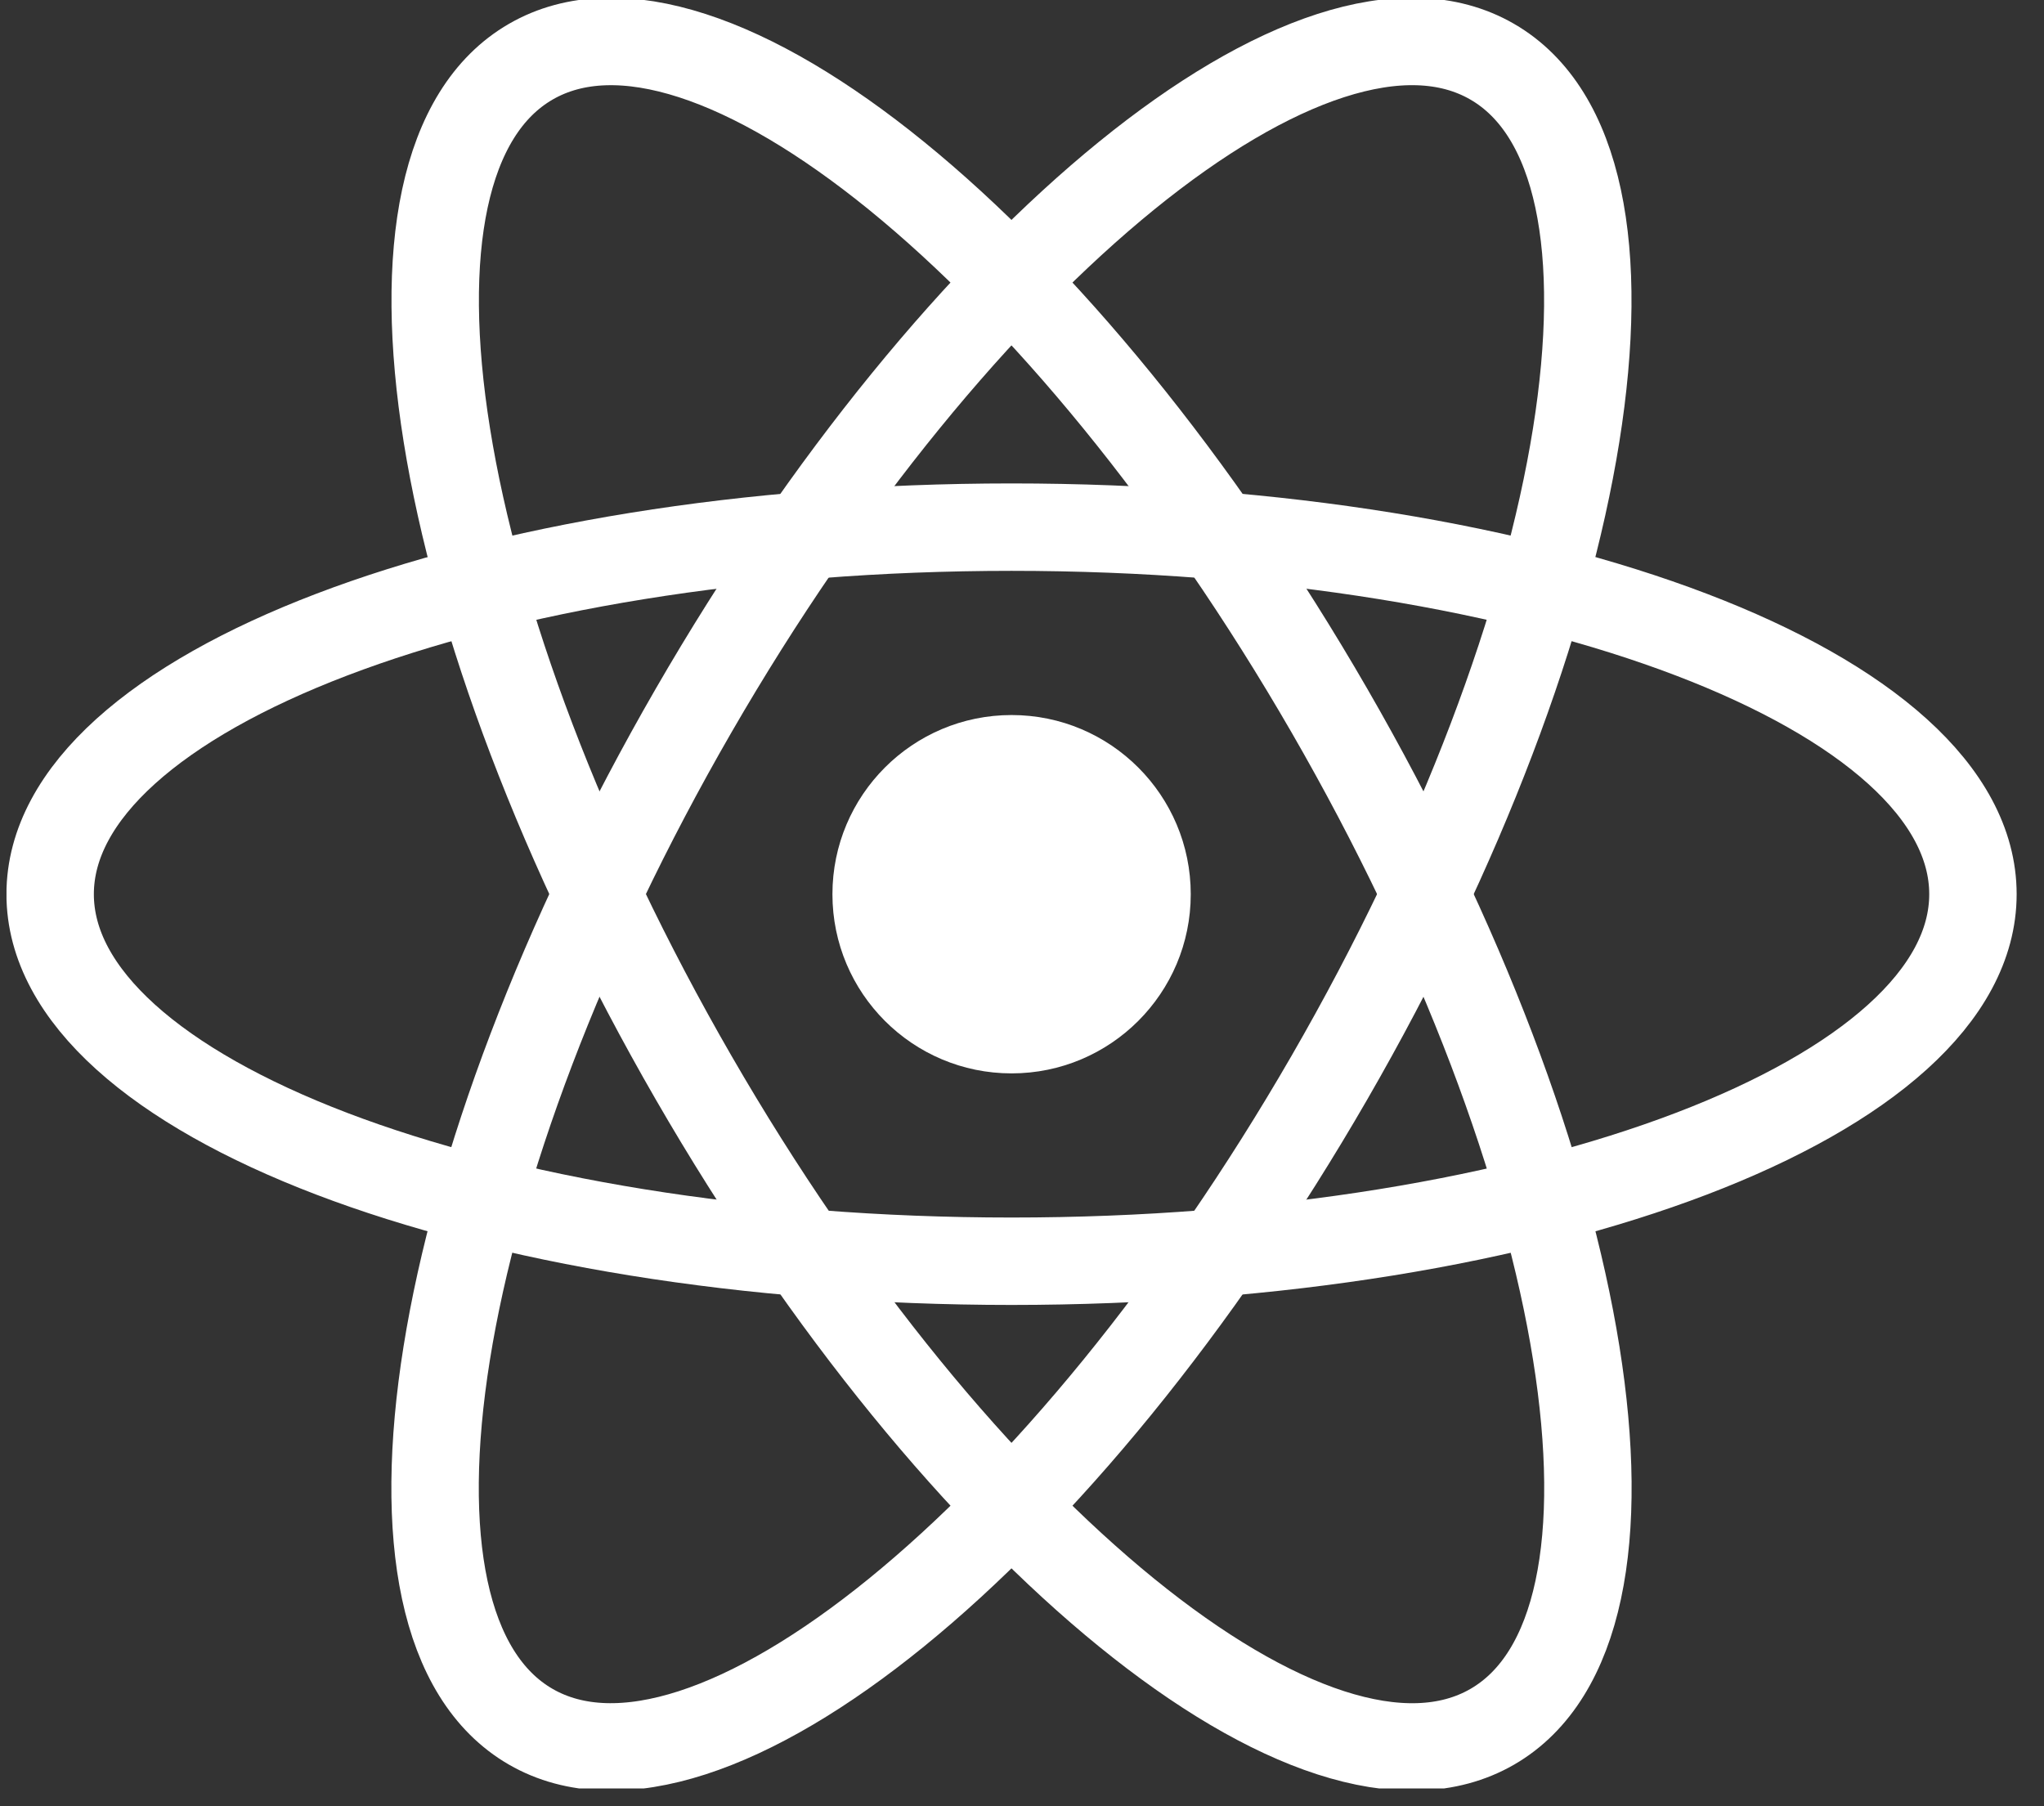 <svg xmlns="http://www.w3.org/2000/svg" fill="none" viewBox="0 0 43 38" height="38" width="43">
<rect x="0" y="0" width="43" height="38" fill="#333333" stroke="none"/>
<g clip-path="url(#clip0_53_12207)">
<path fill="white" d="M21.281 22.582C23.363 22.582 25.05 20.894 25.05 18.813C25.05 16.731 23.363 15.043 21.281 15.043C19.199 15.043 17.512 16.731 17.512 18.813C17.512 20.894 19.199 22.582 21.281 22.582Z"></path>
<path stroke-width="1.839" stroke="white" d="M21.28 26.534C32.45 26.534 41.505 23.077 41.505 18.812C41.505 14.547 32.45 11.09 21.28 11.09C10.11 11.09 1.055 14.547 1.055 18.812C1.055 23.077 10.11 26.534 21.28 26.534Z"></path>
<path stroke-width="1.839" stroke="white" d="M14.593 22.674C20.178 32.347 27.699 38.46 31.393 36.328C35.086 34.195 33.553 24.625 27.968 14.951C22.383 5.278 14.861 -0.835 11.168 1.297C7.474 3.43 9.008 13 14.593 22.674Z"></path>
<path stroke-width="1.839" stroke="white" d="M14.59 14.951C9.005 24.624 7.472 34.195 11.165 36.327C14.859 38.46 22.381 32.346 27.966 22.673C33.551 13 35.084 3.429 31.39 1.297C27.697 -0.836 20.175 5.277 14.59 14.951Z"></path>
</g>
<defs>
<clipPath id="clip0_53_12207">
<rect transform="translate(0.137)" fill="white" height="37.625" width="42.288"></rect>
</clipPath>
</defs>
</svg>
